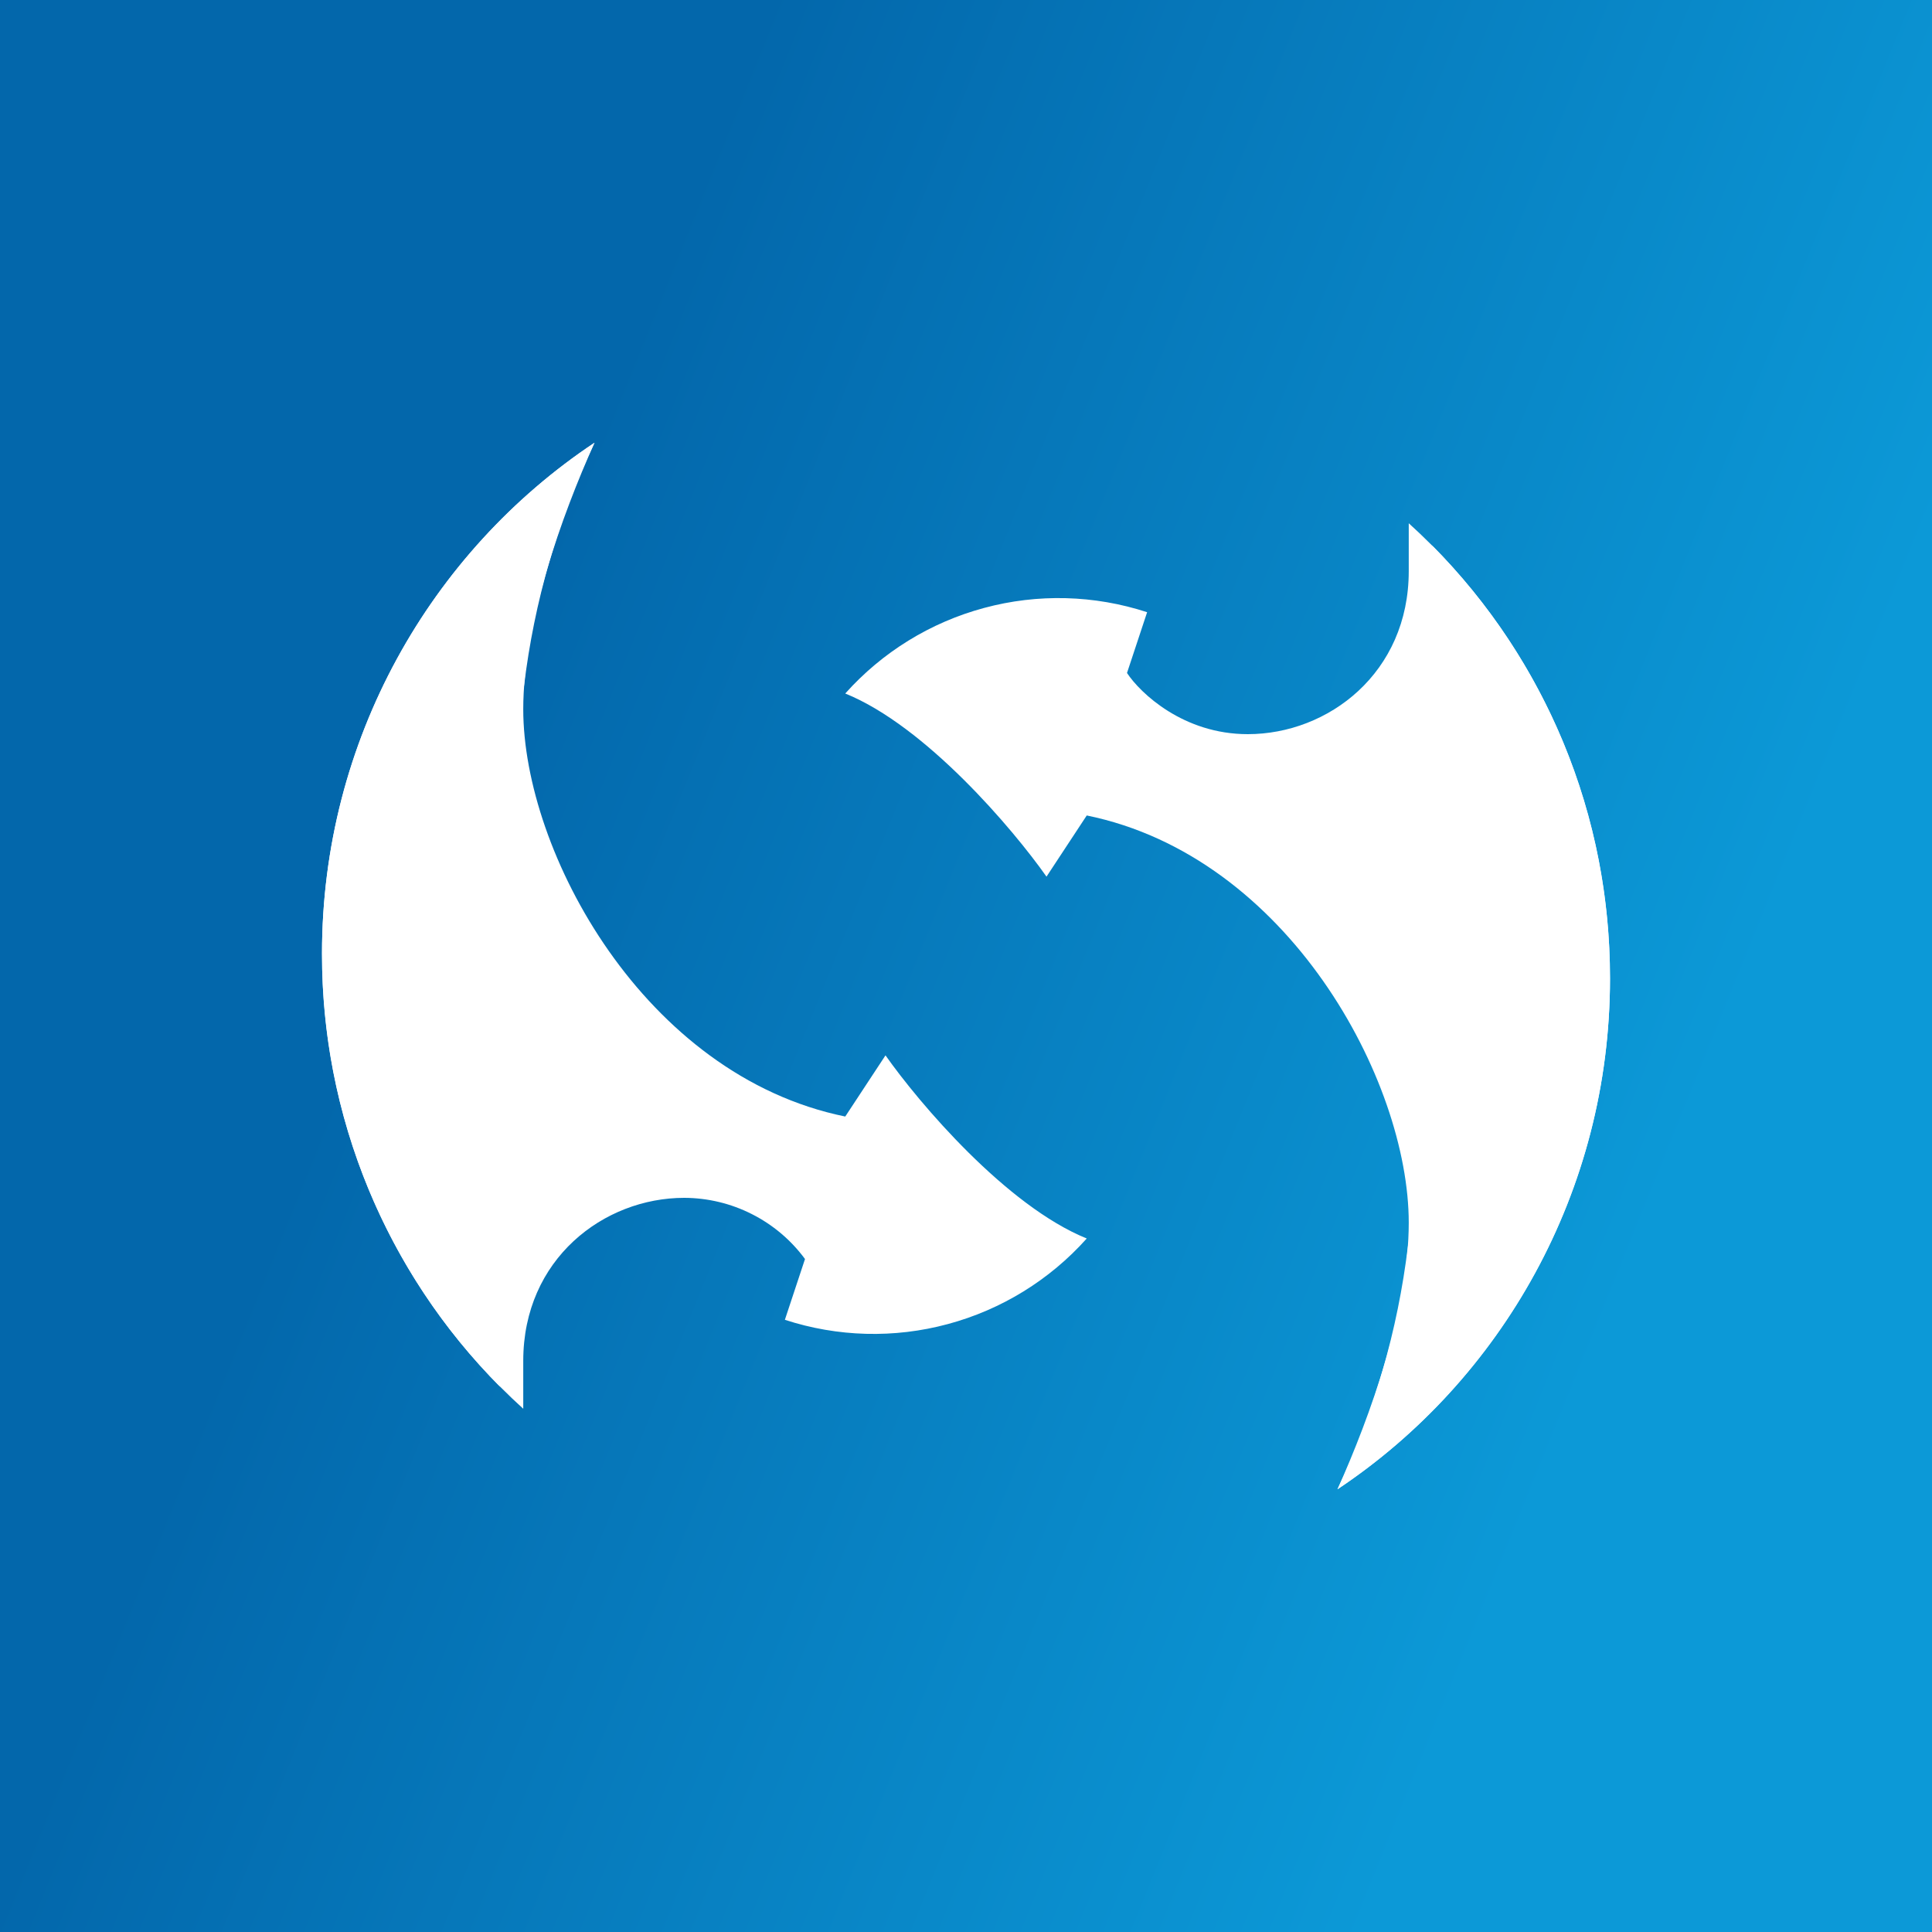 <svg width="24" height="24" viewBox="0 0 24 24" fill="none" xmlns="http://www.w3.org/2000/svg">
<rect x="0" y="0" width="24" height="24" fill="#333333" stroke="none"/>
<g clip-path="url(#clip0_328_43518)">
<path d="M24 0H0V24H24V0Z" fill="url(#paint0_linear_328_43518)"/>
<path d="M6.5 17.5C4.965 16.11 4 14.09 4 11.845C4 9.195 5.35 6.855 7.385 5.5C6.975 6.415 6.5 7.74 6.5 8.81C6.5 10.58 8 13.36 10.5 13.87L11 13.11C11.415 13.7 12.5 14.98 13.5 15.385C13.041 15.899 12.441 16.269 11.775 16.448C11.109 16.628 10.405 16.609 9.75 16.395L10 15.64C9.827 15.405 9.601 15.214 9.34 15.082C9.08 14.95 8.792 14.881 8.5 14.88C7.5 14.88 6.5 15.64 6.5 16.905V17.5Z" fill="white"/>
<path d="M6.51 8.52C5.527 9.838 4.997 11.44 5 13.085C5 14.615 5.45 16.035 6.215 17.23C5.51 16.522 4.952 15.682 4.572 14.758C4.192 13.834 3.997 12.844 4 11.845C4 9.195 5.35 6.855 7.385 5.5C6.932 6.453 6.636 7.473 6.51 8.52Z" fill="white"/>
<path d="M17.5 6.5C19.035 7.89 20 9.91 20 12.155C20 14.805 18.65 17.145 16.615 18.5C17.025 17.585 17.5 16.26 17.5 15.19C17.5 13.42 16 10.64 13.5 10.13L13 10.89C12.585 10.3 11.5 9.02 10.5 8.615C10.959 8.101 11.559 7.731 12.225 7.552C12.891 7.372 13.595 7.391 14.25 7.605L14 8.36C14.165 8.61 14.7 9.12 15.5 9.12C16.5 9.12 17.5 8.36 17.5 7.095V6.5Z" fill="white"/>
<path d="M17.49 15.479C18.44 14.21 19 12.629 19 10.914C19 9.385 18.55 7.965 17.785 6.77C18.489 7.478 19.048 8.318 19.428 9.242C19.808 10.166 20.002 11.155 20 12.155C20 14.804 18.65 17.144 16.615 18.5C17.068 17.547 17.363 16.527 17.49 15.479Z" fill="white"/>
</g>
<defs>
<linearGradient id="paint0_linear_328_43518" x1="4" y1="13.717" x2="18.705" y2="19.664" gradientUnits="userSpaceOnUse">
<stop stop-color="#0367AB"/>
<stop offset="1" stop-color="#0C99D7"/>
</linearGradient>
<clipPath id="clip0_328_43518">
<rect width="24" height="24" fill="white"/>
</clipPath>
</defs>
</svg>
